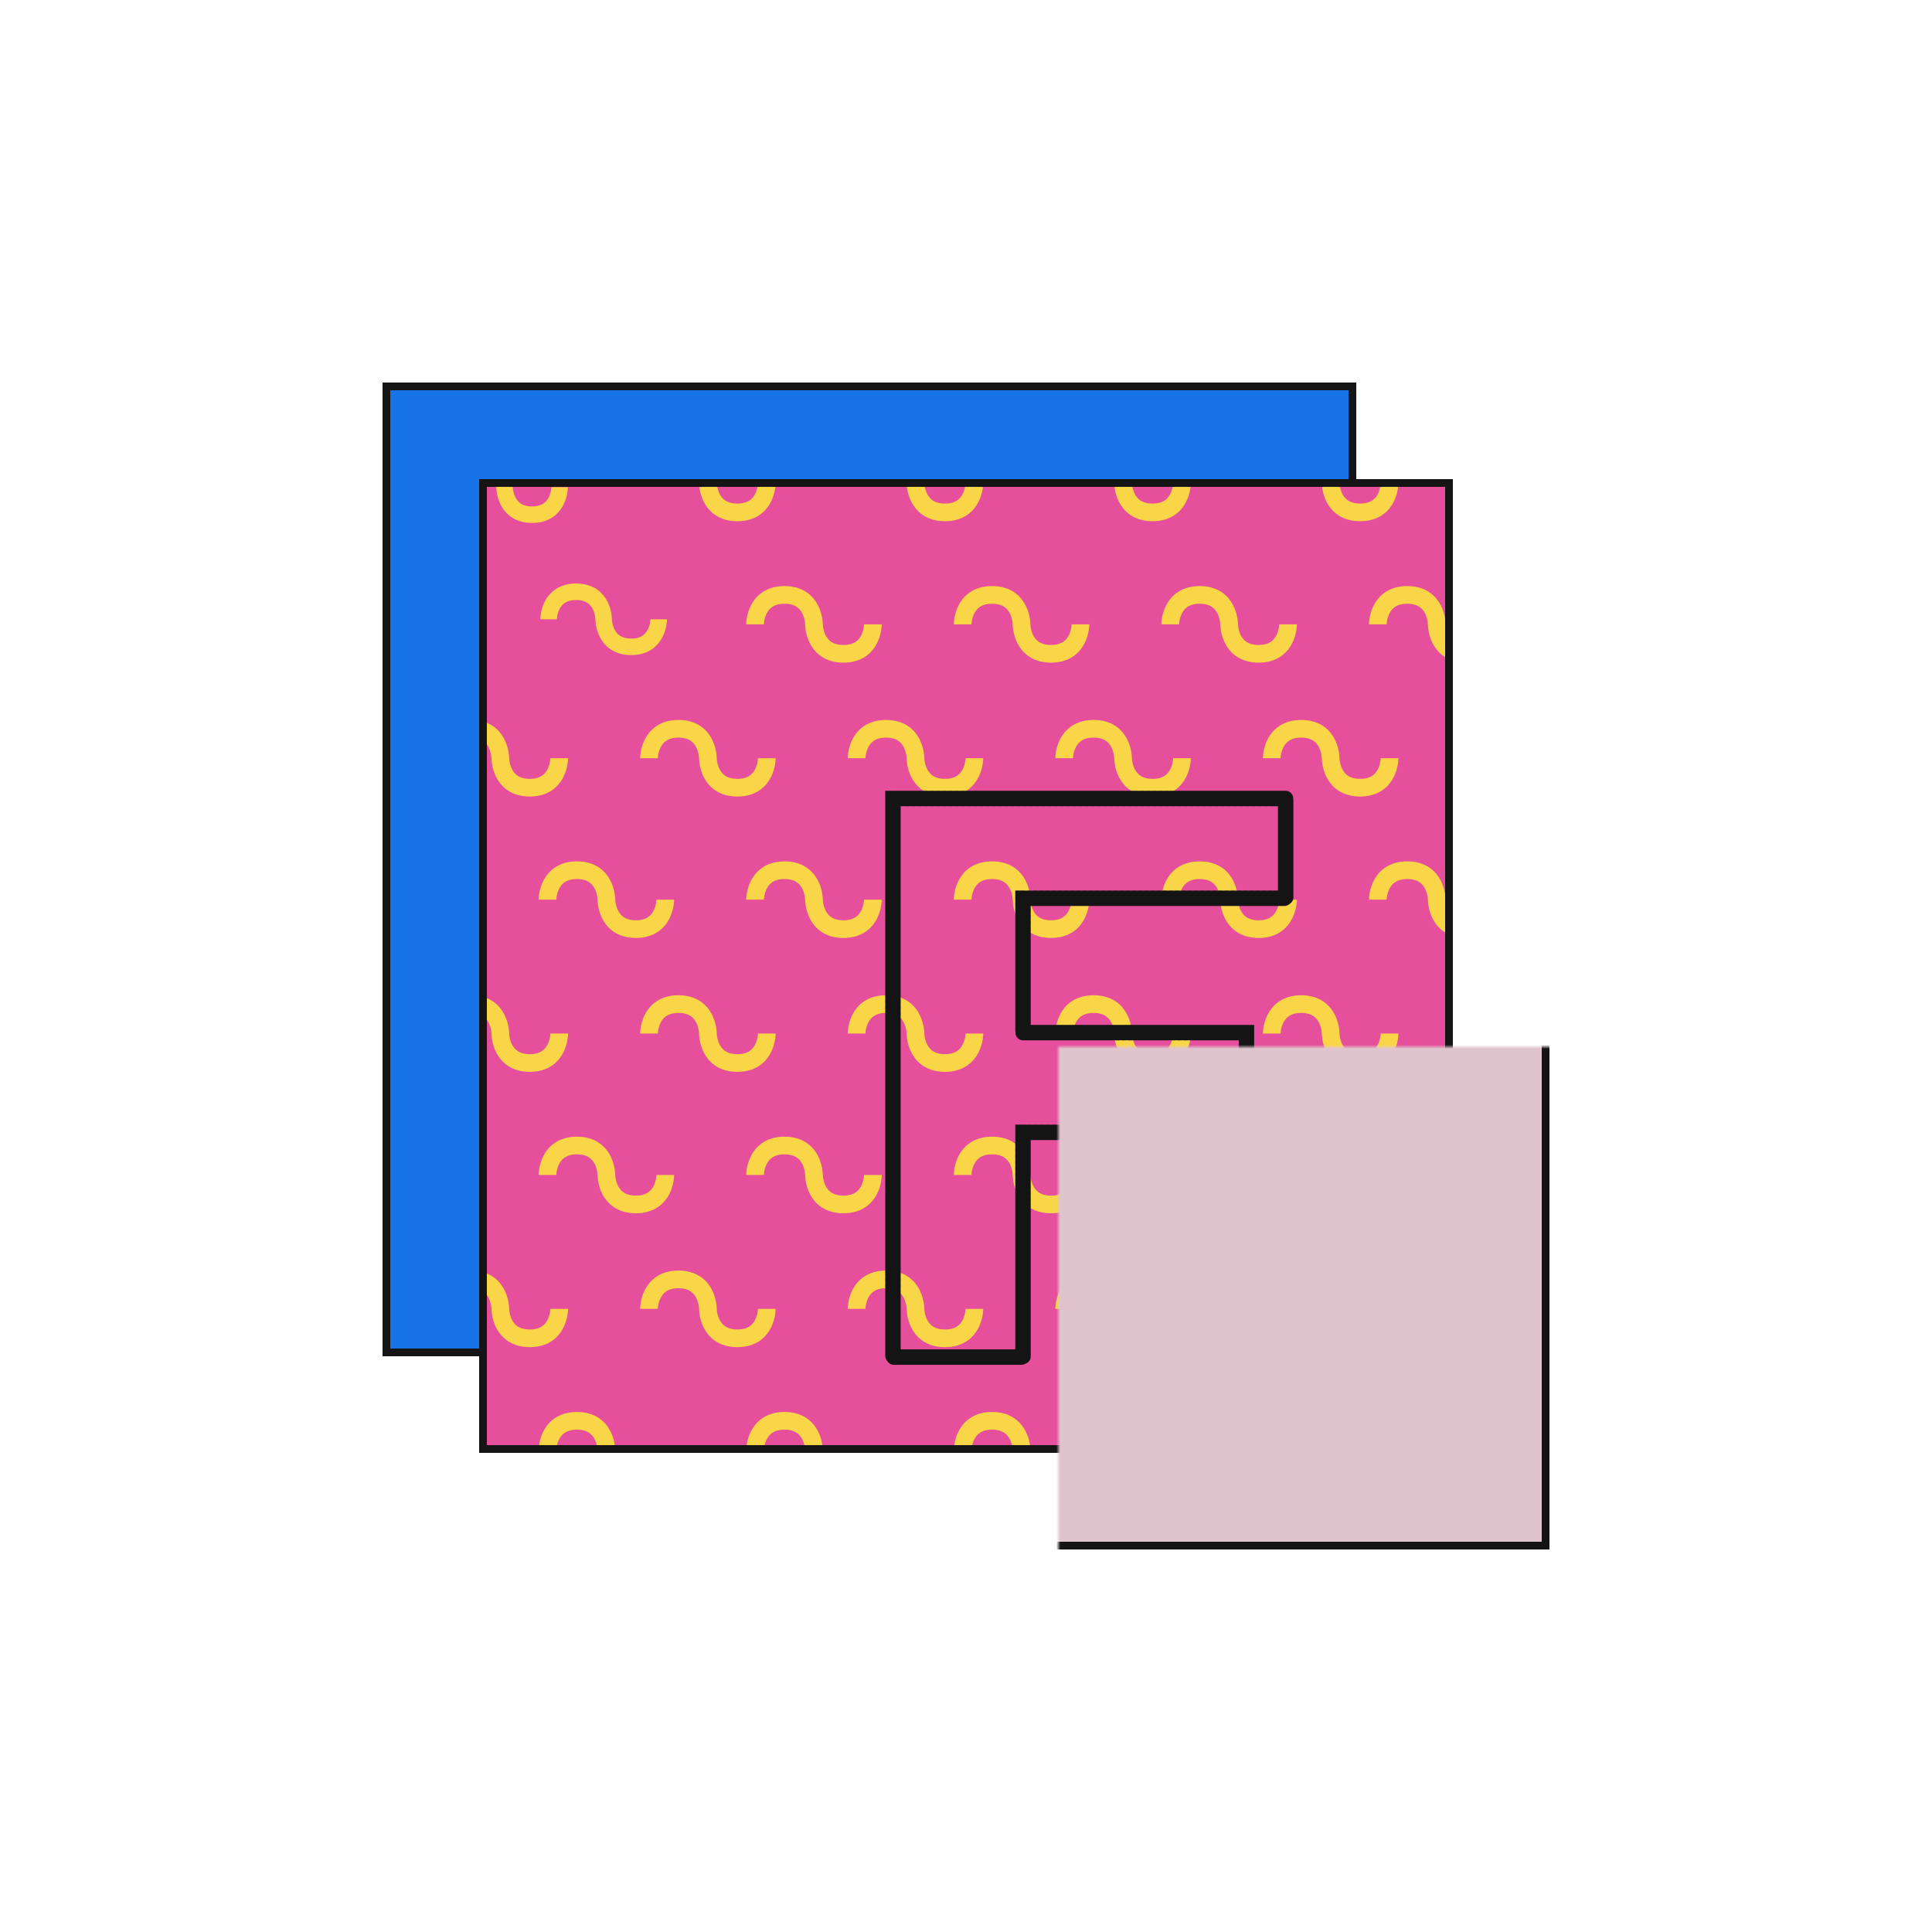 <svg xmlns="http://www.w3.org/2000/svg" viewBox="0 0 500 500" width="500" height="500" preserveAspectRatio="xMidYMid meet" style="width: 100%; height: 100%; transform: translate3d(0px, 0px, 0px);"><defs><clipPath id="__lottie_element_6111"><rect width="500" height="500" x="0" y="0"></rect></clipPath><clipPath id="__lottie_element_6116"><path d="M0,0 L500,0 L500,500 L0,500z"></path></clipPath><path d=" M-123.893,-120.893 C-123.893,-120.893 -123.893,129.107 -123.893,129.107 C-123.893,129.107 126.107,129.107 126.107,129.107 C126.107,129.107 126.107,-120.893 126.107,-120.893 C126.107,-120.893 -123.893,-120.893 -123.893,-120.893" fill-opacity="1"></path><mask id="__lottie_element_6124"><rect fill="#ffffff" width="500" height="500" transform="matrix(1,0,0,1,-273.893,-270.893)"></rect><path fill="#000000" clip-rule="nonzero" d=" M-9.14,-3.659 C-9.14,-3.659 -9.14,-38.42 -9.14,-38.42 C-9.14,-38.42 58.837,-38.42 58.837,-38.42 C58.837,-38.42 58.837,-64.242 58.837,-64.242 C58.837,-64.242 -42.797,-64.242 -42.797,-64.242 C-42.797,-64.242 -42.797,80.319 -42.797,80.319 C-42.797,80.319 -9.14,80.319 -9.14,80.319 C-9.14,80.319 -9.14,22.163 -9.14,22.163 C-9.14,22.163 48.684,22.163 48.684,22.163 C48.684,22.163 48.684,-3.659 48.684,-3.659 C48.684,-3.659 -9.14,-3.659 -9.14,-3.659" fill-opacity="1"></path></mask><mask id="__lottie_element_6126"><rect fill="#ffffff" width="500" height="500" transform="matrix(1,0,0,1,-273.893,-270.893)"></rect><path fill="#000000" clip-rule="nonzero" d=" M-9.14,-3.659 C-9.14,-3.659 -9.14,-38.42 -9.14,-38.42 C-9.14,-38.42 58.837,-38.42 58.837,-38.42 C58.837,-38.42 58.837,-64.242 58.837,-64.242 C58.837,-64.242 -42.797,-64.242 -42.797,-64.242 C-42.797,-64.242 -42.797,80.319 -42.797,80.319 C-42.797,80.319 -9.14,80.319 -9.14,80.319 C-9.14,80.319 -9.14,22.163 -9.14,22.163 C-9.14,22.163 48.684,22.163 48.684,22.163 C48.684,22.163 48.684,-3.659 48.684,-3.659 C48.684,-3.659 -9.14,-3.659 -9.14,-3.659" fill-opacity="1"></path></mask><clipPath id="__lottie_element_6132"><path d="M0,0 L250,0 L250,250 L0,250z"></path></clipPath><clipPath id="__lottie_element_6136"><path d="M0,0 L250,0 L250,250 L0,250z"></path></clipPath><clipPath id="__lottie_element_6140"><path d="M0,0 L250,0 L250,250 L0,250z"></path></clipPath><clipPath id="__lottie_element_6144"><path d="M0,0 L250,0 L250,250 L0,250z"></path></clipPath><clipPath id="__lottie_element_6148"><path d="M0,0 L250,0 L250,250 L0,250z"></path></clipPath><clipPath id="__lottie_element_6152"><path d="M0,0 L250,0 L250,250 L0,250z"></path></clipPath><clipPath id="__lottie_element_6156"><path d="M0,0 L250,0 L250,250 L0,250z"></path></clipPath><clipPath id="__lottie_element_6160"><path d="M0,0 L250,0 L250,250 L0,250z"></path></clipPath><clipPath id="__lottie_element_6164"><path d="M0,0 L250,0 L250,250 L0,250z"></path></clipPath><clipPath id="__lottie_element_6168"><path d="M0,0 L250,0 L250,250 L0,250z"></path></clipPath><clipPath id="__lottie_element_6172"><path d="M0,0 L250,0 L250,250 L0,250z"></path></clipPath><clipPath id="__lottie_element_6176"><path d="M0,0 L250,0 L250,250 L0,250z"></path></clipPath><clipPath id="__lottie_element_6180"><path d="M0,0 L250,0 L250,250 L0,250z"></path></clipPath><clipPath id="__lottie_element_6184"><path d="M0,0 L250,0 L250,250 L0,250z"></path></clipPath><clipPath id="__lottie_element_6188"><path d="M0,0 L250,0 L250,250 L0,250z"></path></clipPath><clipPath id="__lottie_element_6192"><path d="M0,0 L250,0 L250,250 L0,250z"></path></clipPath><clipPath id="__lottie_element_6196"><path d="M0,0 L250,0 L250,250 L0,250z"></path></clipPath><clipPath id="__lottie_element_6200"><path d="M0,0 L250,0 L250,250 L0,250z"></path></clipPath><clipPath id="__lottie_element_6204"><path d="M0,0 L250,0 L250,250 L0,250z"></path></clipPath><clipPath id="__lottie_element_6208"><path d="M0,0 L250,0 L250,250 L0,250z"></path></clipPath></defs><g clip-path="url(#__lottie_element_6111)"><g transform="matrix(1,0,0,1,223.893,220.893)" opacity="1" style="display: block;"><g opacity="1" transform="matrix(1,0,0,1,1.107,4.107)"><path fill="rgb(24,115,232)" fill-opacity="1" d=" M125,-125 C125,-125 125,125 125,125 C125,125 -125,125 -125,125 C-125,125 -125,-125 -125,-125 C-125,-125 125,-125 125,-125z"></path><path stroke-linecap="butt" stroke-linejoin="miter" fill-opacity="0" stroke-miterlimit="4" stroke="rgb(20,20,20)" stroke-opacity="1" stroke-width="2" d=" M125,-125 C125,-125 125,125 125,125 C125,125 -125,125 -125,125 C-125,125 -125,-125 -125,-125 C-125,-125 125,-125 125,-125z"></path></g></g><g clip-path="url(#__lottie_element_6116)" transform="matrix(0.5,0,0,0.5,125,125)" opacity="1" style="display: block;"><g transform="matrix(1,0,0,1,0,0)" opacity="1" style="display: block;"><rect width="500" height="500" fill="#e64f9b"></rect></g><g clip-path="url(#__lottie_element_6132)" transform="matrix(0.57,0,0,0.57,-28.75,-37.75)" opacity="1" style="display: block;"><g transform="matrix(-1.25,0,0,-1.25,143.137,131.383)" opacity="1" style="display: block;"><g opacity="1" transform="matrix(1,0,0,1,0.11,0.106)"><path stroke-linecap="butt" stroke-linejoin="miter" fill-opacity="0" stroke-miterlimit="4" stroke="rgb(249,214,72)" stroke-opacity="1" stroke-width="12" d=" M-53.6,-47 C-53.6,-47 -53.6,-67 -33.6,-67 C-13.6,-67 -13.6,-47 -13.6,-47 C-13.6,-47 -13.6,-27 6.4,-27 C26.4,-27 26.4,-47 26.4,-47"></path></g></g><g transform="matrix(1.25,0,0,1.25,88.75,126.25)" opacity="1" style="display: block;"><g opacity="1" transform="matrix(1,0,0,1,0,0)"><path stroke-linecap="butt" stroke-linejoin="miter" fill-opacity="0" stroke-miterlimit="4" stroke="rgb(249,214,72)" stroke-opacity="1" stroke-width="12" d=" M-55,-45 C-55,-45 -55,-65 -35,-65 C-15,-65 -15,-45 -15,-45 C-15,-45 -15,-25 5,-25 C25,-25 25,-45 25,-45"></path></g></g></g><g clip-path="url(#__lottie_element_6136)" transform="matrix(0.61,0,0,0.61,-33.737,99.762)" opacity="1" style="display: block;"><g transform="matrix(1.25,0,0,1.25,176.863,248.617)" opacity="1" style="display: block;"><g opacity="1" transform="matrix(1,0,0,1,0.11,0.106)"><path stroke-linecap="butt" stroke-linejoin="miter" fill-opacity="0" stroke-miterlimit="4" stroke="rgb(249,214,72)" stroke-opacity="1" stroke-width="12" d=" M-53.6,-47 C-53.6,-47 -53.6,-67 -33.6,-67 C-13.6,-67 -13.6,-47 -13.6,-47 C-13.6,-47 -13.6,-27 6.4,-27 C26.4,-27 26.4,-47 26.4,-47"></path></g></g><g transform="matrix(1.25,0,0,1.25,88.75,126.25)" opacity="1" style="display: block;"><g opacity="1" transform="matrix(1,0,0,1,0,0)"><path stroke-linecap="butt" stroke-linejoin="miter" fill-opacity="0" stroke-miterlimit="4" stroke="rgb(249,214,72)" stroke-opacity="1" stroke-width="12" d=" M-55,-45 C-55,-45 -55,-65 -35,-65 C-15,-65 -15,-45 -15,-45 C-15,-45 -15,-25 5,-25 C25,-25 25,-45 25,-45"></path></g></g></g><g clip-path="url(#__lottie_element_6140)" transform="matrix(0.61,0,0,0.61,-33.737,242.262)" opacity="1" style="display: block;"><g transform="matrix(-1.25,0,0,-1.25,143.137,131.383)" opacity="1" style="display: block;"><g opacity="1" transform="matrix(1,0,0,1,0.11,0.106)"><path stroke-linecap="butt" stroke-linejoin="miter" fill-opacity="0" stroke-miterlimit="4" stroke="rgb(249,214,72)" stroke-opacity="1" stroke-width="12" d=" M-53.6,-47 C-53.6,-47 -53.6,-67 -33.6,-67 C-13.6,-67 -13.6,-47 -13.6,-47 C-13.6,-47 -13.6,-27 6.4,-27 C26.4,-27 26.4,-47 26.4,-47"></path></g></g><g transform="matrix(1.25,0,0,1.25,88.75,126.25)" opacity="1" style="display: block;"><g opacity="1" transform="matrix(1,0,0,1,0,0)"><path stroke-linecap="butt" stroke-linejoin="miter" fill-opacity="0" stroke-miterlimit="4" stroke="rgb(249,214,72)" stroke-opacity="1" stroke-width="12" d=" M-55,-45 C-55,-45 -55,-65 -35,-65 C-15,-65 -15,-45 -15,-45 C-15,-45 -15,-25 5,-25 C25,-25 25,-45 25,-45"></path></g></g></g><g clip-path="url(#__lottie_element_6144)" transform="matrix(0.61,0,0,0.61,-33.737,384.762)" opacity="1" style="display: block;"><g transform="matrix(1.25,0,0,1.25,176.863,248.617)" opacity="1" style="display: block;"><g opacity="1" transform="matrix(1,0,0,1,0.11,0.106)"><path stroke-linecap="butt" stroke-linejoin="miter" fill-opacity="0" stroke-miterlimit="4" stroke="rgb(249,214,72)" stroke-opacity="1" stroke-width="12" d=" M-53.6,-47 C-53.6,-47 -53.6,-67 -33.6,-67 C-13.6,-67 -13.6,-47 -13.6,-47 C-13.6,-47 -13.6,-27 6.4,-27 C26.4,-27 26.4,-47 26.4,-47"></path></g></g><g transform="matrix(1.25,0,0,1.25,88.75,126.25)" opacity="1" style="display: block;"><g opacity="1" transform="matrix(1,0,0,1,0,0)"><path stroke-linecap="butt" stroke-linejoin="miter" fill-opacity="0" stroke-miterlimit="4" stroke="rgb(249,214,72)" stroke-opacity="1" stroke-width="12" d=" M-55,-45 C-55,-45 -55,-65 -35,-65 C-15,-65 -15,-45 -15,-45 C-15,-45 -15,-25 5,-25 C25,-25 25,-45 25,-45"></path></g></g></g><g clip-path="url(#__lottie_element_6148)" transform="matrix(0.61,0,0,0.61,181.152,-42.737)" opacity="1" style="display: block;"><g transform="matrix(-1.25,0,0,-1.25,143.137,131.383)" opacity="1" style="display: block;"><g opacity="1" transform="matrix(1,0,0,1,0.11,0.106)"><path stroke-linecap="butt" stroke-linejoin="miter" fill-opacity="0" stroke-miterlimit="4" stroke="rgb(249,214,72)" stroke-opacity="1" stroke-width="12" d=" M-53.6,-47 C-53.6,-47 -53.6,-67 -33.6,-67 C-13.6,-67 -13.6,-47 -13.6,-47 C-13.6,-47 -13.6,-27 6.4,-27 C26.4,-27 26.4,-47 26.4,-47"></path></g></g><g transform="matrix(1.25,0,0,1.25,88.75,126.25)" opacity="1" style="display: block;"><g opacity="1" transform="matrix(1,0,0,1,0,0)"><path stroke-linecap="butt" stroke-linejoin="miter" fill-opacity="0" stroke-miterlimit="4" stroke="rgb(249,214,72)" stroke-opacity="1" stroke-width="12" d=" M-55,-45 C-55,-45 -55,-65 -35,-65 C-15,-65 -15,-45 -15,-45 C-15,-45 -15,-25 5,-25 C25,-25 25,-45 25,-45"></path></g></g></g><g clip-path="url(#__lottie_element_6152)" transform="matrix(0.61,0,0,0.61,181.152,99.762)" opacity="1" style="display: block;"><g transform="matrix(1.25,0,0,1.25,176.863,248.617)" opacity="1" style="display: block;"><g opacity="1" transform="matrix(1,0,0,1,0.11,0.106)"><path stroke-linecap="butt" stroke-linejoin="miter" fill-opacity="0" stroke-miterlimit="4" stroke="rgb(249,214,72)" stroke-opacity="1" stroke-width="12" d=" M-53.6,-47 C-53.6,-47 -53.6,-67 -33.6,-67 C-13.6,-67 -13.6,-47 -13.6,-47 C-13.6,-47 -13.6,-27 6.4,-27 C26.4,-27 26.4,-47 26.4,-47"></path></g></g><g transform="matrix(1.25,0,0,1.25,88.75,126.25)" opacity="1" style="display: block;"><g opacity="1" transform="matrix(1,0,0,1,0,0)"><path stroke-linecap="butt" stroke-linejoin="miter" fill-opacity="0" stroke-miterlimit="4" stroke="rgb(249,214,72)" stroke-opacity="1" stroke-width="12" d=" M-55,-45 C-55,-45 -55,-65 -35,-65 C-15,-65 -15,-45 -15,-45 C-15,-45 -15,-25 5,-25 C25,-25 25,-45 25,-45"></path></g></g></g><g clip-path="url(#__lottie_element_6156)" transform="matrix(0.61,0,0,0.61,181.152,242.262)" opacity="1" style="display: block;"><g transform="matrix(-1.25,0,0,-1.25,143.137,131.383)" opacity="1" style="display: block;"><g opacity="1" transform="matrix(1,0,0,1,0.11,0.106)"><path stroke-linecap="butt" stroke-linejoin="miter" fill-opacity="0" stroke-miterlimit="4" stroke="rgb(249,214,72)" stroke-opacity="1" stroke-width="12" d=" M-53.6,-47 C-53.6,-47 -53.6,-67 -33.6,-67 C-13.6,-67 -13.6,-47 -13.6,-47 C-13.6,-47 -13.6,-27 6.4,-27 C26.4,-27 26.4,-47 26.4,-47"></path></g></g><g transform="matrix(1.25,0,0,1.25,88.75,126.25)" opacity="1" style="display: block;"><g opacity="1" transform="matrix(1,0,0,1,0,0)"><path stroke-linecap="butt" stroke-linejoin="miter" fill-opacity="0" stroke-miterlimit="4" stroke="rgb(249,214,72)" stroke-opacity="1" stroke-width="12" d=" M-55,-45 C-55,-45 -55,-65 -35,-65 C-15,-65 -15,-45 -15,-45 C-15,-45 -15,-25 5,-25 C25,-25 25,-45 25,-45"></path></g></g></g><g clip-path="url(#__lottie_element_6160)" transform="matrix(0.61,0,0,0.61,181.152,384.762)" opacity="1" style="display: block;"><g transform="matrix(1.25,0,0,1.25,176.863,248.617)" opacity="1" style="display: block;"><g opacity="1" transform="matrix(1,0,0,1,0.11,0.106)"><path stroke-linecap="butt" stroke-linejoin="miter" fill-opacity="0" stroke-miterlimit="4" stroke="rgb(249,214,72)" stroke-opacity="1" stroke-width="12" d=" M-53.6,-47 C-53.6,-47 -53.6,-67 -33.6,-67 C-13.6,-67 -13.6,-47 -13.6,-47 C-13.6,-47 -13.6,-27 6.4,-27 C26.4,-27 26.4,-47 26.4,-47"></path></g></g><g transform="matrix(1.25,0,0,1.25,88.75,126.25)" opacity="1" style="display: block;"><g opacity="1" transform="matrix(1,0,0,1,0,0)"><path stroke-linecap="butt" stroke-linejoin="miter" fill-opacity="0" stroke-miterlimit="4" stroke="rgb(249,214,72)" stroke-opacity="1" stroke-width="12" d=" M-55,-45 C-55,-45 -55,-65 -35,-65 C-15,-65 -15,-45 -15,-45 C-15,-45 -15,-25 5,-25 C25,-25 25,-45 25,-45"></path></g></g></g><g clip-path="url(#__lottie_element_6164)" transform="matrix(0.61,0,0,0.61,73.707,-42.737)" opacity="1" style="display: block;"><g transform="matrix(1.25,0,0,1.25,176.863,248.617)" opacity="1" style="display: block;"><g opacity="1" transform="matrix(1,0,0,1,0.11,0.106)"><path stroke-linecap="butt" stroke-linejoin="miter" fill-opacity="0" stroke-miterlimit="4" stroke="rgb(249,214,72)" stroke-opacity="1" stroke-width="12" d=" M-53.6,-47 C-53.6,-47 -53.6,-67 -33.6,-67 C-13.6,-67 -13.6,-47 -13.6,-47 C-13.6,-47 -13.6,-27 6.4,-27 C26.4,-27 26.4,-47 26.4,-47"></path></g></g><g transform="matrix(1.25,0,0,1.25,88.75,126.25)" opacity="1" style="display: block;"><g opacity="1" transform="matrix(1,0,0,1,0,0)"><path stroke-linecap="butt" stroke-linejoin="miter" fill-opacity="0" stroke-miterlimit="4" stroke="rgb(249,214,72)" stroke-opacity="1" stroke-width="12" d=" M-55,-45 C-55,-45 -55,-65 -35,-65 C-15,-65 -15,-45 -15,-45 C-15,-45 -15,-25 5,-25 C25,-25 25,-45 25,-45"></path></g></g></g><g clip-path="url(#__lottie_element_6168)" transform="matrix(0.61,0,0,0.61,73.707,99.762)" opacity="1" style="display: block;"><g transform="matrix(-1.25,0,0,-1.25,143.137,131.383)" opacity="1" style="display: block;"><g opacity="1" transform="matrix(1,0,0,1,0.11,0.106)"><path stroke-linecap="butt" stroke-linejoin="miter" fill-opacity="0" stroke-miterlimit="4" stroke="rgb(249,214,72)" stroke-opacity="1" stroke-width="12" d=" M-53.6,-47 C-53.6,-47 -53.6,-67 -33.6,-67 C-13.6,-67 -13.6,-47 -13.6,-47 C-13.6,-47 -13.6,-27 6.4,-27 C26.4,-27 26.4,-47 26.4,-47"></path></g></g><g transform="matrix(1.25,0,0,1.25,88.75,126.25)" opacity="1" style="display: block;"><g opacity="1" transform="matrix(1,0,0,1,0,0)"><path stroke-linecap="butt" stroke-linejoin="miter" fill-opacity="0" stroke-miterlimit="4" stroke="rgb(249,214,72)" stroke-opacity="1" stroke-width="12" d=" M-55,-45 C-55,-45 -55,-65 -35,-65 C-15,-65 -15,-45 -15,-45 C-15,-45 -15,-25 5,-25 C25,-25 25,-45 25,-45"></path></g></g></g><g clip-path="url(#__lottie_element_6172)" transform="matrix(0.61,0,0,0.61,73.707,242.262)" opacity="1" style="display: block;"><g transform="matrix(1.25,0,0,1.25,176.863,248.617)" opacity="1" style="display: block;"><g opacity="1" transform="matrix(1,0,0,1,0.11,0.106)"><path stroke-linecap="butt" stroke-linejoin="miter" fill-opacity="0" stroke-miterlimit="4" stroke="rgb(249,214,72)" stroke-opacity="1" stroke-width="12" d=" M-53.6,-47 C-53.6,-47 -53.6,-67 -33.6,-67 C-13.6,-67 -13.6,-47 -13.6,-47 C-13.6,-47 -13.6,-27 6.4,-27 C26.4,-27 26.4,-47 26.4,-47"></path></g></g><g transform="matrix(1.25,0,0,1.25,88.75,126.25)" opacity="1" style="display: block;"><g opacity="1" transform="matrix(1,0,0,1,0,0)"><path stroke-linecap="butt" stroke-linejoin="miter" fill-opacity="0" stroke-miterlimit="4" stroke="rgb(249,214,72)" stroke-opacity="1" stroke-width="12" d=" M-55,-45 C-55,-45 -55,-65 -35,-65 C-15,-65 -15,-45 -15,-45 C-15,-45 -15,-25 5,-25 C25,-25 25,-45 25,-45"></path></g></g></g><g clip-path="url(#__lottie_element_6176)" transform="matrix(0.61,0,0,0.61,73.707,384.762)" opacity="1" style="display: block;"><g transform="matrix(-1.25,0,0,-1.25,143.137,131.383)" opacity="1" style="display: block;"><g opacity="1" transform="matrix(1,0,0,1,0.11,0.106)"><path stroke-linecap="butt" stroke-linejoin="miter" fill-opacity="0" stroke-miterlimit="4" stroke="rgb(249,214,72)" stroke-opacity="1" stroke-width="12" d=" M-53.6,-47 C-53.6,-47 -53.6,-67 -33.6,-67 C-13.6,-67 -13.6,-47 -13.6,-47 C-13.6,-47 -13.6,-27 6.4,-27 C26.4,-27 26.4,-47 26.4,-47"></path></g></g><g transform="matrix(1.25,0,0,1.25,88.75,126.25)" opacity="1" style="display: block;"><g opacity="1" transform="matrix(1,0,0,1,0,0)"><path stroke-linecap="butt" stroke-linejoin="miter" fill-opacity="0" stroke-miterlimit="4" stroke="rgb(249,214,72)" stroke-opacity="1" stroke-width="12" d=" M-55,-45 C-55,-45 -55,-65 -35,-65 C-15,-65 -15,-45 -15,-45 C-15,-45 -15,-25 5,-25 C25,-25 25,-45 25,-45"></path></g></g></g><g clip-path="url(#__lottie_element_6180)" transform="matrix(0.61,0,0,0.61,396.042,-42.737)" opacity="1" style="display: block;"><g transform="matrix(-1.25,0,0,-1.25,143.137,131.383)" opacity="1" style="display: block;"><g opacity="1" transform="matrix(1,0,0,1,0.11,0.106)"><path stroke-linecap="butt" stroke-linejoin="miter" fill-opacity="0" stroke-miterlimit="4" stroke="rgb(249,214,72)" stroke-opacity="1" stroke-width="12" d=" M-53.6,-47 C-53.6,-47 -53.6,-67 -33.6,-67 C-13.6,-67 -13.6,-47 -13.6,-47 C-13.6,-47 -13.6,-27 6.4,-27 C26.4,-27 26.4,-47 26.4,-47"></path></g></g><g transform="matrix(1.25,0,0,1.25,88.75,126.25)" opacity="1" style="display: block;"><g opacity="1" transform="matrix(1,0,0,1,0,0)"><path stroke-linecap="butt" stroke-linejoin="miter" fill-opacity="0" stroke-miterlimit="4" stroke="rgb(249,214,72)" stroke-opacity="1" stroke-width="12" d=" M-55,-45 C-55,-45 -55,-65 -35,-65 C-15,-65 -15,-45 -15,-45 C-15,-45 -15,-25 5,-25 C25,-25 25,-45 25,-45"></path></g></g></g><g clip-path="url(#__lottie_element_6184)" transform="matrix(0.61,0,0,0.61,396.042,99.762)" opacity="1" style="display: block;"><g transform="matrix(1.25,0,0,1.25,176.863,248.617)" opacity="1" style="display: block;"><g opacity="1" transform="matrix(1,0,0,1,0.11,0.106)"><path stroke-linecap="butt" stroke-linejoin="miter" fill-opacity="0" stroke-miterlimit="4" stroke="rgb(249,214,72)" stroke-opacity="1" stroke-width="12" d=" M-53.6,-47 C-53.6,-47 -53.6,-67 -33.6,-67 C-13.6,-67 -13.6,-47 -13.6,-47 C-13.6,-47 -13.6,-27 6.4,-27 C26.4,-27 26.4,-47 26.4,-47"></path></g></g><g transform="matrix(1.25,0,0,1.25,88.75,126.25)" opacity="1" style="display: block;"><g opacity="1" transform="matrix(1,0,0,1,0,0)"><path stroke-linecap="butt" stroke-linejoin="miter" fill-opacity="0" stroke-miterlimit="4" stroke="rgb(249,214,72)" stroke-opacity="1" stroke-width="12" d=" M-55,-45 C-55,-45 -55,-65 -35,-65 C-15,-65 -15,-45 -15,-45 C-15,-45 -15,-25 5,-25 C25,-25 25,-45 25,-45"></path></g></g></g><g clip-path="url(#__lottie_element_6188)" transform="matrix(0.61,0,0,0.61,396.042,242.262)" opacity="1" style="display: block;"><g transform="matrix(-1.25,0,0,-1.25,143.137,131.383)" opacity="1" style="display: block;"><g opacity="1" transform="matrix(1,0,0,1,0.11,0.106)"><path stroke-linecap="butt" stroke-linejoin="miter" fill-opacity="0" stroke-miterlimit="4" stroke="rgb(249,214,72)" stroke-opacity="1" stroke-width="12" d=" M-53.6,-47 C-53.6,-47 -53.6,-67 -33.6,-67 C-13.6,-67 -13.6,-47 -13.6,-47 C-13.6,-47 -13.6,-27 6.4,-27 C26.4,-27 26.4,-47 26.4,-47"></path></g></g><g transform="matrix(1.25,0,0,1.25,88.75,126.25)" opacity="1" style="display: block;"><g opacity="1" transform="matrix(1,0,0,1,0,0)"><path stroke-linecap="butt" stroke-linejoin="miter" fill-opacity="0" stroke-miterlimit="4" stroke="rgb(249,214,72)" stroke-opacity="1" stroke-width="12" d=" M-55,-45 C-55,-45 -55,-65 -35,-65 C-15,-65 -15,-45 -15,-45 C-15,-45 -15,-25 5,-25 C25,-25 25,-45 25,-45"></path></g></g></g><g clip-path="url(#__lottie_element_6192)" transform="matrix(0.61,0,0,0.61,396.042,384.762)" opacity="1" style="display: block;"><g transform="matrix(1.25,0,0,1.25,176.863,248.617)" opacity="1" style="display: block;"><g opacity="1" transform="matrix(1,0,0,1,0.11,0.106)"><path stroke-linecap="butt" stroke-linejoin="miter" fill-opacity="0" stroke-miterlimit="4" stroke="rgb(249,214,72)" stroke-opacity="1" stroke-width="12" d=" M-53.6,-47 C-53.6,-47 -53.6,-67 -33.6,-67 C-13.6,-67 -13.6,-47 -13.6,-47 C-13.6,-47 -13.6,-27 6.4,-27 C26.4,-27 26.4,-47 26.4,-47"></path></g></g><g transform="matrix(1.25,0,0,1.25,88.75,126.25)" opacity="1" style="display: block;"><g opacity="1" transform="matrix(1,0,0,1,0,0)"><path stroke-linecap="butt" stroke-linejoin="miter" fill-opacity="0" stroke-miterlimit="4" stroke="rgb(249,214,72)" stroke-opacity="1" stroke-width="12" d=" M-55,-45 C-55,-45 -55,-65 -35,-65 C-15,-65 -15,-45 -15,-45 C-15,-45 -15,-25 5,-25 C25,-25 25,-45 25,-45"></path></g></g></g><g clip-path="url(#__lottie_element_6196)" transform="matrix(0.61,0,0,0.61,288.598,-42.737)" opacity="1" style="display: block;"><g transform="matrix(1.25,0,0,1.25,176.863,248.617)" opacity="1" style="display: block;"><g opacity="1" transform="matrix(1,0,0,1,0.11,0.106)"><path stroke-linecap="butt" stroke-linejoin="miter" fill-opacity="0" stroke-miterlimit="4" stroke="rgb(249,214,72)" stroke-opacity="1" stroke-width="12" d=" M-53.6,-47 C-53.6,-47 -53.6,-67 -33.6,-67 C-13.6,-67 -13.6,-47 -13.6,-47 C-13.6,-47 -13.6,-27 6.4,-27 C26.4,-27 26.4,-47 26.4,-47"></path></g></g><g transform="matrix(1.25,0,0,1.25,88.75,126.25)" opacity="1" style="display: block;"><g opacity="1" transform="matrix(1,0,0,1,0,0)"><path stroke-linecap="butt" stroke-linejoin="miter" fill-opacity="0" stroke-miterlimit="4" stroke="rgb(249,214,72)" stroke-opacity="1" stroke-width="12" d=" M-55,-45 C-55,-45 -55,-65 -35,-65 C-15,-65 -15,-45 -15,-45 C-15,-45 -15,-25 5,-25 C25,-25 25,-45 25,-45"></path></g></g></g><g clip-path="url(#__lottie_element_6200)" transform="matrix(0.61,0,0,0.61,288.598,99.762)" opacity="1" style="display: block;"><g transform="matrix(-1.25,0,0,-1.25,143.137,131.383)" opacity="1" style="display: block;"><g opacity="1" transform="matrix(1,0,0,1,0.11,0.106)"><path stroke-linecap="butt" stroke-linejoin="miter" fill-opacity="0" stroke-miterlimit="4" stroke="rgb(249,214,72)" stroke-opacity="1" stroke-width="12" d=" M-53.6,-47 C-53.6,-47 -53.6,-67 -33.6,-67 C-13.6,-67 -13.6,-47 -13.6,-47 C-13.6,-47 -13.6,-27 6.4,-27 C26.4,-27 26.4,-47 26.4,-47"></path></g></g><g transform="matrix(1.25,0,0,1.25,88.75,126.25)" opacity="1" style="display: block;"><g opacity="1" transform="matrix(1,0,0,1,0,0)"><path stroke-linecap="butt" stroke-linejoin="miter" fill-opacity="0" stroke-miterlimit="4" stroke="rgb(249,214,72)" stroke-opacity="1" stroke-width="12" d=" M-55,-45 C-55,-45 -55,-65 -35,-65 C-15,-65 -15,-45 -15,-45 C-15,-45 -15,-25 5,-25 C25,-25 25,-45 25,-45"></path></g></g></g><g clip-path="url(#__lottie_element_6204)" transform="matrix(0.61,0,0,0.61,288.598,242.262)" opacity="1" style="display: block;"><g transform="matrix(1.25,0,0,1.25,176.863,248.617)" opacity="1" style="display: block;"><g opacity="1" transform="matrix(1,0,0,1,0.11,0.106)"><path stroke-linecap="butt" stroke-linejoin="miter" fill-opacity="0" stroke-miterlimit="4" stroke="rgb(249,214,72)" stroke-opacity="1" stroke-width="12" d=" M-53.6,-47 C-53.6,-47 -53.6,-67 -33.6,-67 C-13.6,-67 -13.6,-47 -13.6,-47 C-13.6,-47 -13.6,-27 6.4,-27 C26.4,-27 26.4,-47 26.4,-47"></path></g></g><g transform="matrix(1.25,0,0,1.25,88.75,126.25)" opacity="1" style="display: block;"><g opacity="1" transform="matrix(1,0,0,1,0,0)"><path stroke-linecap="butt" stroke-linejoin="miter" fill-opacity="0" stroke-miterlimit="4" stroke="rgb(249,214,72)" stroke-opacity="1" stroke-width="12" d=" M-55,-45 C-55,-45 -55,-65 -35,-65 C-15,-65 -15,-45 -15,-45 C-15,-45 -15,-25 5,-25 C25,-25 25,-45 25,-45"></path></g></g></g><g clip-path="url(#__lottie_element_6208)" transform="matrix(0.61,0,0,0.61,288.598,384.762)" opacity="1" style="display: block;"><g transform="matrix(-1.25,0,0,-1.25,143.137,131.383)" opacity="1" style="display: block;"><g opacity="1" transform="matrix(1,0,0,1,0.11,0.106)"><path stroke-linecap="butt" stroke-linejoin="miter" fill-opacity="0" stroke-miterlimit="4" stroke="rgb(249,214,72)" stroke-opacity="1" stroke-width="12" d=" M-53.6,-47 C-53.6,-47 -53.6,-67 -33.6,-67 C-13.6,-67 -13.6,-47 -13.6,-47 C-13.6,-47 -13.6,-27 6.4,-27 C26.4,-27 26.4,-47 26.4,-47"></path></g></g><g transform="matrix(1.25,0,0,1.25,88.75,126.25)" opacity="1" style="display: block;"><g opacity="1" transform="matrix(1,0,0,1,0,0)"><path stroke-linecap="butt" stroke-linejoin="miter" fill-opacity="0" stroke-miterlimit="4" stroke="rgb(249,214,72)" stroke-opacity="1" stroke-width="12" d=" M-55,-45 C-55,-45 -55,-65 -35,-65 C-15,-65 -15,-45 -15,-45 C-15,-45 -15,-25 5,-25 C25,-25 25,-45 25,-45"></path></g></g></g></g><g transform="matrix(1,0,0,1,248.893,245.893)" opacity="1" style="display: block;"><g opacity="1" transform="matrix(1,0,0,1,1.107,4.107)"><path stroke-linecap="butt" stroke-linejoin="miter" fill-opacity="0" stroke-miterlimit="4" stroke="rgb(20,20,20)" stroke-opacity="1" stroke-width="2" d=" M125,-125 C125,-125 125,125 125,125 C125,125 -125,125 -125,125 C-125,125 -125,-125 -125,-125 C-125,-125 125,-125 125,-125z"></path></g></g><g transform="matrix(1,0,0,1,273.893,270.893)" opacity="1" style="display: block;"><g fill="none" stroke-linecap="round" stroke-dashoffset="1" stroke="rgb(20,20,20)" stroke-width="4" opacity="1"><path d=" M-9.14,-3.659 C-9.14,-3.659 -9.14,-38.42 -9.14,-38.42 C-9.14,-38.42 58.837,-38.42 58.837,-38.42 C58.837,-38.42 58.837,-64.242 58.837,-64.242 C58.837,-64.242 -42.797,-64.242 -42.797,-64.242 C-42.797,-64.242 -42.797,80.319 -42.797,80.319 C-42.797,80.319 -9.14,80.319 -9.14,80.319 C-9.14,80.319 -9.14,22.163 -9.14,22.163 C-9.14,22.163 48.684,22.163 48.684,22.163 C48.684,22.163 48.684,-3.659 48.684,-3.659 C48.684,-3.659 -9.14,-3.659 -9.14,-3.659" stroke-dasharray="1 0.6"></path></g></g><g mask="url(#__lottie_element_6124)" transform="matrix(1,0,0,1,273.893,270.893)" opacity="1" style="display: block;"><g opacity="1" transform="matrix(1,0,0,1,1.107,4.107)"><path fill="rgb(223,196,206)" fill-opacity="1" d=" M125,-125 C125,-125 125,125 125,125 C125,125 -125,125 -125,125 C-125,125 -125,-125 -125,-125 C-125,-125 125,-125 125,-125z"></path><path stroke-linecap="butt" stroke-linejoin="miter" fill-opacity="0" stroke-miterlimit="4" stroke="rgb(20,20,20)" stroke-opacity="1" stroke-width="2" d=" M125,-125 C125,-125 125,125 125,125 C125,125 -125,125 -125,125 C-125,125 -125,-125 -125,-125 C-125,-125 125,-125 125,-125z"></path></g></g></g></svg>